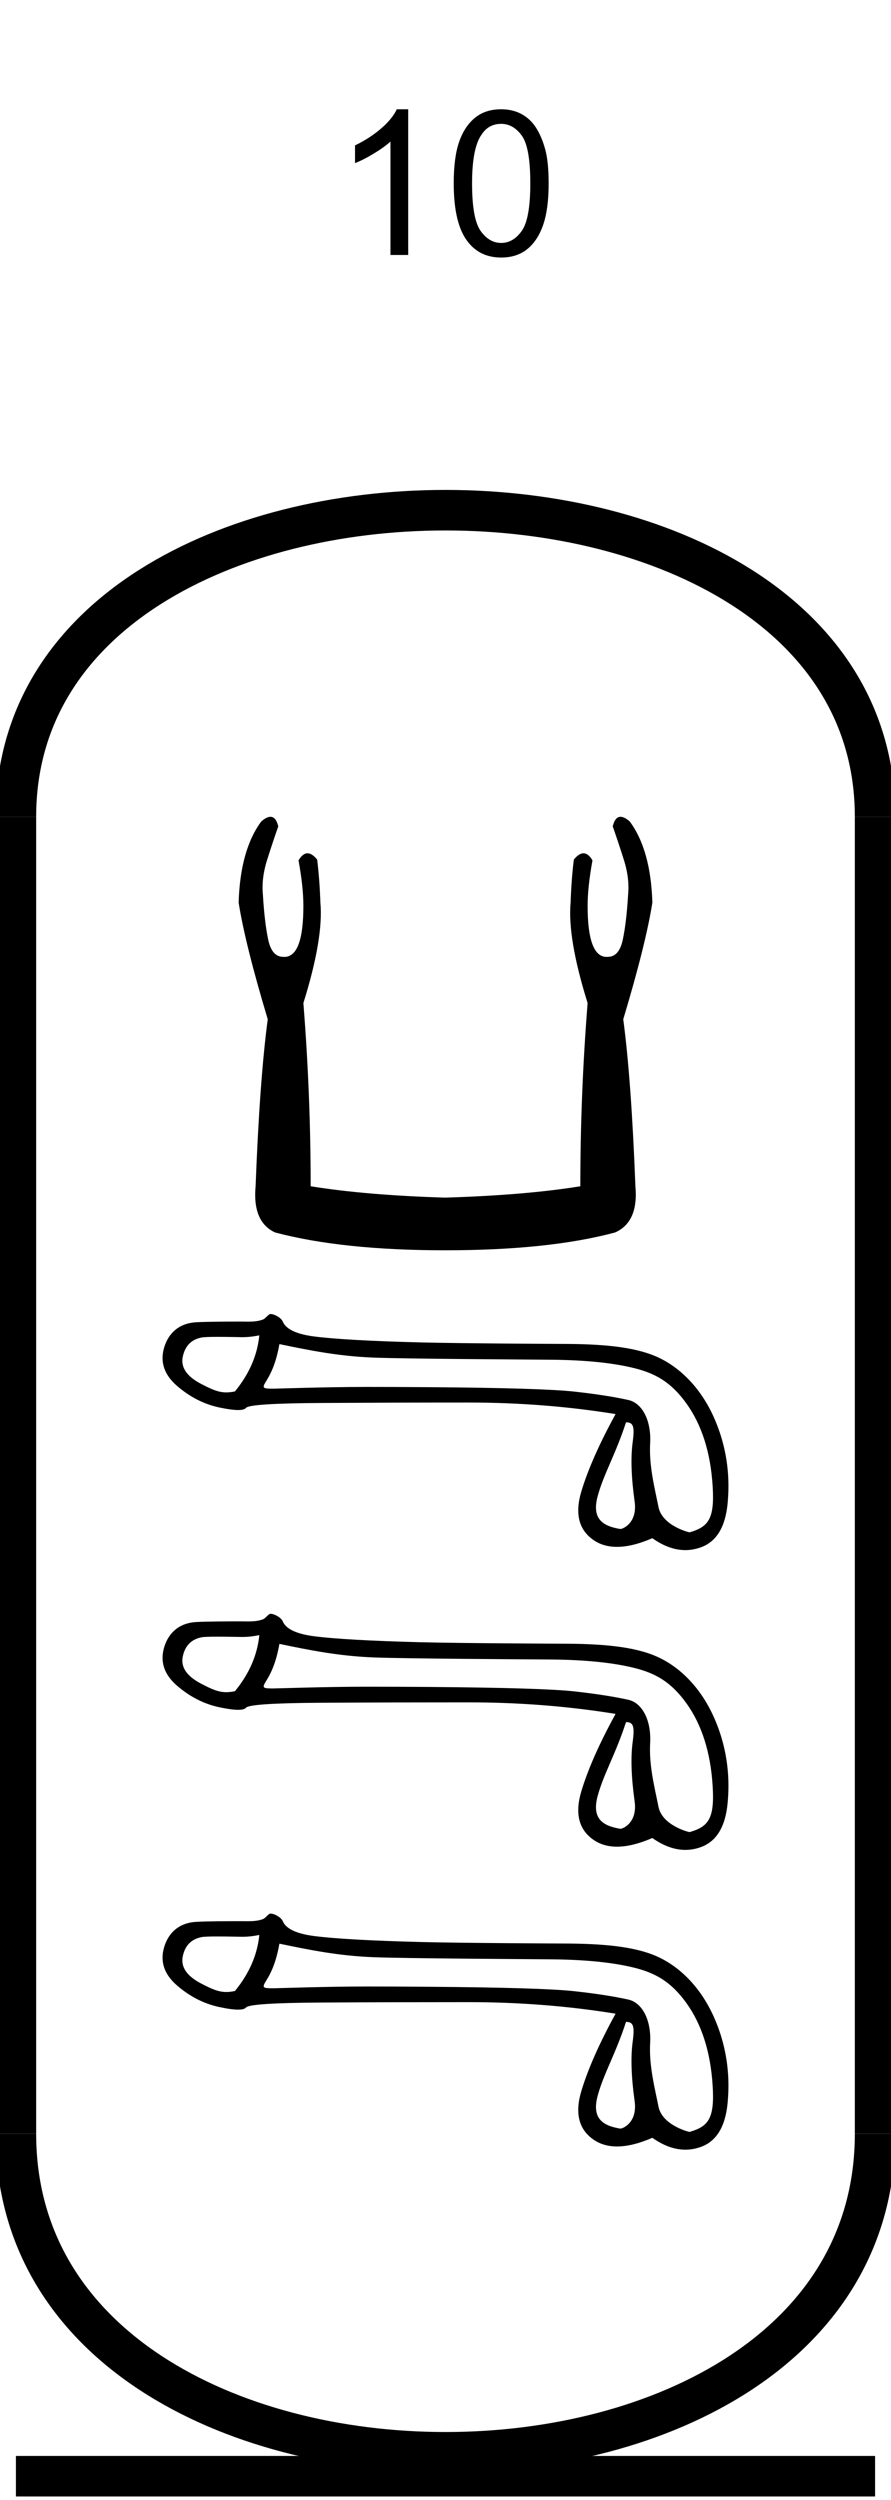 <?xml version='1.0' encoding='UTF-8' standalone='yes'?><svg xmlns='http://www.w3.org/2000/svg' xmlns:xlink='http://www.w3.org/1999/xlink' width='22.0' height='61.664' ><path d='M 10.079 6.289 L 9.641 6.289 L 9.641 3.492 Q 9.485 3.633 9.227 3.789 Q 8.969 3.945 8.766 4.023 L 8.766 3.586 Q 9.125 3.414 9.407 3.172 Q 9.688 2.93 9.797 2.695 L 10.079 2.695 L 10.079 6.289 Z' style='fill:#000000;stroke:none' /><path d='M 11.203 4.523 Q 11.203 3.883 11.336 3.5 Q 11.469 3.117 11.727 2.906 Q 11.984 2.695 12.375 2.695 Q 12.656 2.695 12.875 2.812 Q 13.094 2.93 13.234 3.148 Q 13.375 3.367 13.461 3.68 Q 13.547 3.992 13.547 4.523 Q 13.547 5.148 13.414 5.539 Q 13.281 5.93 13.023 6.141 Q 12.766 6.352 12.375 6.352 Q 11.859 6.352 11.562 5.977 Q 11.203 5.539 11.203 4.523 ZM 11.656 4.523 Q 11.656 5.398 11.867 5.695 Q 12.078 5.992 12.375 5.992 Q 12.672 5.992 12.883 5.695 Q 13.094 5.398 13.094 4.523 Q 13.094 3.633 12.883 3.344 Q 12.672 3.055 12.375 3.055 Q 12.062 3.055 11.891 3.32 Q 11.656 3.648 11.656 4.523 Z' style='fill:#000000;stroke:none' /><path d='M 6.678 20.146 Q 6.583 20.146 6.451 20.261 Q 5.932 20.961 5.892 22.261 Q 6.052 23.281 6.611 25.14 Q 6.411 26.64 6.311 29.259 Q 6.231 30.138 6.791 30.398 Q 8.451 30.838 10.99 30.838 Q 13.549 30.838 15.189 30.398 Q 15.769 30.138 15.689 29.259 Q 15.589 26.64 15.389 25.14 Q 15.948 23.281 16.108 22.261 Q 16.068 20.961 15.549 20.261 Q 15.417 20.146 15.322 20.146 Q 15.188 20.146 15.129 20.381 Q 15.269 20.781 15.389 21.161 Q 15.549 21.641 15.509 22.061 Q 15.469 22.741 15.379 23.171 Q 15.289 23.6 15.009 23.6 Q 14.994 23.602 14.979 23.602 Q 14.509 23.602 14.509 22.341 Q 14.509 21.881 14.629 21.221 Q 14.526 21.046 14.407 21.046 Q 14.295 21.046 14.169 21.201 Q 14.109 21.681 14.089 22.261 Q 14.009 23.141 14.509 24.74 Q 14.329 26.999 14.329 29.259 Q 12.969 29.479 10.99 29.539 Q 9.031 29.479 7.671 29.259 Q 7.671 26.999 7.491 24.74 Q 7.991 23.141 7.911 22.261 Q 7.891 21.681 7.831 21.201 Q 7.705 21.046 7.593 21.046 Q 7.474 21.046 7.371 21.221 Q 7.491 21.881 7.491 22.341 Q 7.491 23.602 7.021 23.602 Q 7.006 23.602 6.991 23.6 Q 6.711 23.6 6.621 23.171 Q 6.531 22.741 6.491 22.061 Q 6.451 21.641 6.611 21.161 Q 6.731 20.781 6.871 20.381 Q 6.812 20.146 6.678 20.146 Z' style='fill:#000000;stroke:none' /><path d='M 6.403 32.936 C 6.354 33.429 6.153 33.89 5.801 34.319 C 5.723 34.335 5.654 34.343 5.588 34.343 C 5.395 34.343 5.235 34.273 4.967 34.134 C 4.609 33.948 4.457 33.723 4.514 33.459 C 4.57 33.195 4.725 33.038 4.978 32.989 C 5.04 32.977 5.2 32.973 5.374 32.973 C 5.633 32.973 5.923 32.981 5.978 32.981 C 6.122 32.981 6.253 32.966 6.403 32.936 ZM 15.457 35.081 C 15.633 35.081 15.675 35.176 15.623 35.559 C 15.57 35.943 15.586 36.435 15.67 37.037 C 15.743 37.559 15.383 37.712 15.319 37.712 C 15.317 37.712 15.316 37.712 15.314 37.712 C 14.86 37.638 14.61 37.445 14.758 36.9 C 14.906 36.354 15.201 35.871 15.457 35.081 ZM 6.899 33.152 C 7.645 33.306 8.346 33.449 9.204 33.484 C 9.985 33.516 13.04 33.532 13.6 33.537 C 14.441 33.544 15.126 33.613 15.653 33.743 C 16.181 33.873 16.567 34.087 16.947 34.614 C 17.327 35.142 17.544 35.821 17.596 36.652 C 17.647 37.454 17.499 37.658 17.029 37.794 C 17.029 37.794 17.028 37.794 17.028 37.794 C 16.995 37.794 16.35 37.625 16.259 37.171 C 16.168 36.71 16.022 36.161 16.053 35.601 C 16.085 35.042 15.861 34.608 15.516 34.531 C 15.171 34.453 14.731 34.385 14.197 34.325 C 13.662 34.265 12.46 34.228 10.592 34.214 C 10.017 34.21 9.507 34.208 9.061 34.208 C 8.056 34.208 6.828 34.251 6.757 34.251 C 6.489 34.251 6.461 34.243 6.572 34.066 C 6.713 33.84 6.822 33.581 6.899 33.152 ZM 6.679 32.41 C 6.625 32.41 6.563 32.519 6.492 32.546 C 6.373 32.591 6.248 32.598 6.115 32.598 C 6.054 32.598 5.992 32.596 5.928 32.596 C 5.925 32.596 5.916 32.596 5.902 32.596 C 5.757 32.596 5.08 32.597 4.829 32.614 C 4.418 32.642 4.159 32.882 4.053 33.237 C 3.948 33.592 4.053 33.907 4.37 34.182 C 4.687 34.456 5.035 34.634 5.415 34.715 C 5.614 34.757 5.768 34.778 5.88 34.778 C 5.981 34.778 6.046 34.761 6.075 34.725 C 6.134 34.651 6.75 34.611 7.922 34.604 C 9.093 34.597 10.307 34.593 11.563 34.593 C 12.819 34.593 14.031 34.688 15.199 34.878 C 14.798 35.61 14.517 36.245 14.355 36.783 C 14.193 37.322 14.286 37.718 14.635 37.971 C 14.802 38.093 15.002 38.153 15.235 38.153 C 15.487 38.153 15.778 38.082 16.107 37.939 C 16.384 38.135 16.655 38.233 16.922 38.233 C 17.049 38.233 17.175 38.21 17.3 38.166 C 17.687 38.029 17.908 37.67 17.965 37.09 C 18.021 36.509 17.983 35.795 17.655 35.024 C 17.328 34.254 16.797 33.721 16.216 33.464 C 15.651 33.214 14.853 33.147 13.862 33.147 C 13.835 33.147 11.391 33.136 10.381 33.11 C 9.146 33.079 8.27 33.029 7.753 32.963 C 7.236 32.896 7.043 32.742 6.983 32.598 C 6.944 32.504 6.779 32.41 6.679 32.41 Z' style='fill:#000000;stroke:none' /><path d='M 6.403 40.33 C 6.354 40.823 6.153 41.284 5.801 41.713 C 5.723 41.729 5.654 41.737 5.588 41.737 C 5.395 41.737 5.235 41.668 4.967 41.528 C 4.609 41.342 4.457 41.117 4.514 40.853 C 4.57 40.589 4.725 40.433 4.978 40.383 C 5.04 40.371 5.2 40.368 5.374 40.368 C 5.633 40.368 5.923 40.375 5.978 40.375 C 6.122 40.375 6.253 40.36 6.403 40.33 ZM 15.457 42.475 C 15.633 42.475 15.675 42.57 15.623 42.953 C 15.57 43.337 15.586 43.829 15.67 44.431 C 15.743 44.953 15.383 45.107 15.319 45.107 C 15.317 45.107 15.316 45.107 15.314 45.106 C 14.86 45.032 14.61 44.839 14.758 44.294 C 14.906 43.749 15.201 43.265 15.457 42.475 ZM 6.899 40.546 C 7.645 40.701 8.346 40.843 9.204 40.879 C 9.985 40.911 13.04 40.927 13.6 40.931 C 14.441 40.938 15.126 41.007 15.653 41.137 C 16.181 41.267 16.567 41.481 16.947 42.009 C 17.327 42.536 17.544 43.216 17.596 44.046 C 17.647 44.848 17.499 45.052 17.029 45.188 C 17.029 45.188 17.028 45.188 17.028 45.188 C 16.995 45.188 16.35 45.02 16.259 44.565 C 16.168 44.104 16.022 43.555 16.053 42.996 C 16.085 42.436 15.861 42.003 15.516 41.925 C 15.171 41.848 14.731 41.779 14.197 41.719 C 13.662 41.659 12.46 41.623 10.592 41.608 C 10.017 41.604 9.507 41.602 9.061 41.602 C 8.056 41.602 6.828 41.645 6.757 41.645 C 6.489 41.645 6.461 41.638 6.572 41.46 C 6.713 41.235 6.822 40.975 6.899 40.546 ZM 6.679 39.804 C 6.625 39.804 6.563 39.913 6.492 39.94 C 6.373 39.985 6.248 39.992 6.115 39.992 C 6.054 39.992 5.992 39.99 5.928 39.99 C 5.925 39.99 5.916 39.99 5.902 39.99 C 5.757 39.99 5.08 39.991 4.829 40.008 C 4.418 40.036 4.159 40.276 4.053 40.631 C 3.948 40.987 4.053 41.302 4.37 41.576 C 4.687 41.85 5.035 42.028 5.415 42.109 C 5.614 42.151 5.768 42.172 5.88 42.172 C 5.981 42.172 6.046 42.155 6.075 42.12 C 6.134 42.046 6.75 42.005 7.922 41.998 C 9.093 41.991 10.307 41.988 11.563 41.988 C 12.819 41.988 14.031 42.083 15.199 42.273 C 14.798 43.004 14.517 43.639 14.355 44.178 C 14.193 44.716 14.286 45.112 14.635 45.365 C 14.802 45.487 15.002 45.548 15.235 45.548 C 15.487 45.548 15.778 45.476 16.107 45.334 C 16.384 45.529 16.655 45.627 16.922 45.627 C 17.049 45.627 17.175 45.605 17.3 45.56 C 17.687 45.423 17.908 45.064 17.965 44.484 C 18.021 43.903 17.983 43.189 17.655 42.419 C 17.328 41.648 16.797 41.115 16.216 40.858 C 15.651 40.608 14.853 40.541 13.862 40.541 C 13.835 40.541 11.391 40.531 10.381 40.505 C 9.146 40.473 8.27 40.424 7.753 40.357 C 7.236 40.29 7.043 40.137 6.983 39.992 C 6.944 39.899 6.779 39.804 6.679 39.804 Z' style='fill:#000000;stroke:none' /><path d='M 6.403 47.725 C 6.354 48.217 6.153 48.678 5.801 49.107 C 5.723 49.124 5.654 49.132 5.588 49.132 C 5.395 49.132 5.235 49.062 4.967 48.923 C 4.609 48.736 4.457 48.511 4.514 48.247 C 4.57 47.983 4.725 47.827 4.978 47.778 C 5.04 47.765 5.2 47.762 5.374 47.762 C 5.633 47.762 5.923 47.77 5.978 47.77 C 6.122 47.77 6.253 47.755 6.403 47.725 ZM 15.457 49.869 C 15.633 49.869 15.675 49.964 15.623 50.348 C 15.57 50.731 15.586 51.224 15.67 51.825 C 15.743 52.348 15.383 52.501 15.319 52.501 C 15.317 52.501 15.316 52.501 15.314 52.501 C 14.86 52.427 14.61 52.233 14.758 51.688 C 14.906 51.143 15.201 50.659 15.457 49.869 ZM 6.899 47.94 C 7.645 48.095 8.346 48.238 9.204 48.273 C 9.985 48.305 13.04 48.321 13.6 48.326 C 14.441 48.333 15.126 48.401 15.653 48.531 C 16.181 48.662 16.567 48.875 16.947 49.403 C 17.327 49.931 17.544 50.61 17.596 51.44 C 17.647 52.242 17.499 52.447 17.029 52.582 C 17.029 52.582 17.028 52.582 17.028 52.582 C 16.995 52.582 16.35 52.414 16.259 51.959 C 16.168 51.498 16.022 50.949 16.053 50.39 C 16.085 49.83 15.861 49.397 15.516 49.319 C 15.171 49.242 14.731 49.173 14.197 49.114 C 13.662 49.054 12.46 49.017 10.592 49.003 C 10.017 48.998 9.507 48.996 9.061 48.996 C 8.056 48.996 6.828 49.04 6.757 49.04 C 6.489 49.04 6.461 49.032 6.572 48.854 C 6.713 48.629 6.822 48.369 6.899 47.94 ZM 6.679 47.198 C 6.625 47.198 6.563 47.307 6.492 47.334 C 6.373 47.379 6.248 47.386 6.115 47.386 C 6.054 47.386 5.992 47.385 5.928 47.385 C 5.925 47.385 5.916 47.385 5.902 47.385 C 5.757 47.385 5.08 47.385 4.829 47.403 C 4.418 47.431 4.159 47.67 4.053 48.026 C 3.948 48.381 4.053 48.696 4.37 48.97 C 4.687 49.245 5.035 49.422 5.415 49.503 C 5.614 49.546 5.768 49.567 5.88 49.567 C 5.981 49.567 6.046 49.549 6.075 49.514 C 6.134 49.44 6.75 49.399 7.922 49.392 C 9.093 49.385 10.307 49.382 11.563 49.382 C 12.819 49.382 14.031 49.477 15.199 49.667 C 14.798 50.399 14.517 51.034 14.355 51.572 C 14.193 52.11 14.286 52.506 14.635 52.759 C 14.802 52.881 15.002 52.942 15.235 52.942 C 15.487 52.942 15.778 52.871 16.107 52.728 C 16.384 52.923 16.655 53.021 16.922 53.021 C 17.049 53.021 17.175 52.999 17.3 52.955 C 17.687 52.818 17.908 52.459 17.965 51.878 C 18.021 51.298 17.983 50.583 17.655 49.813 C 17.328 49.042 16.797 48.509 16.216 48.252 C 15.651 48.002 14.853 47.936 13.862 47.936 C 13.835 47.936 11.391 47.925 10.381 47.899 C 9.146 47.867 8.27 47.818 7.753 47.751 C 7.236 47.684 7.043 47.531 6.983 47.387 C 6.944 47.293 6.779 47.198 6.679 47.198 Z' style='fill:#000000;stroke:none' /><path d='M 21.607 20.146 C 21.607 10.063 0.393 10.063 0.393 20.146 ' style='fill:none;stroke:#000000;stroke-width:1' /><path d='M 21.607 20.146 L 21.607 52.628 ' style='fill:none;stroke:#000000;stroke-width:1' /><path d='M 0.393 20.146 L 0.393 52.628 ' style='fill:none;stroke:#000000;stroke-width:1' /><path d='M 0.393 61.075 L 21.607 61.075 ' style='fill:none;stroke:#000000;stroke-width:1' /><path d='M 21.607 52.628 C 21.607 63.104 0.393 63.104 0.393 52.628 ' style='fill:none;stroke:#000000;stroke-width:1' /></svg>